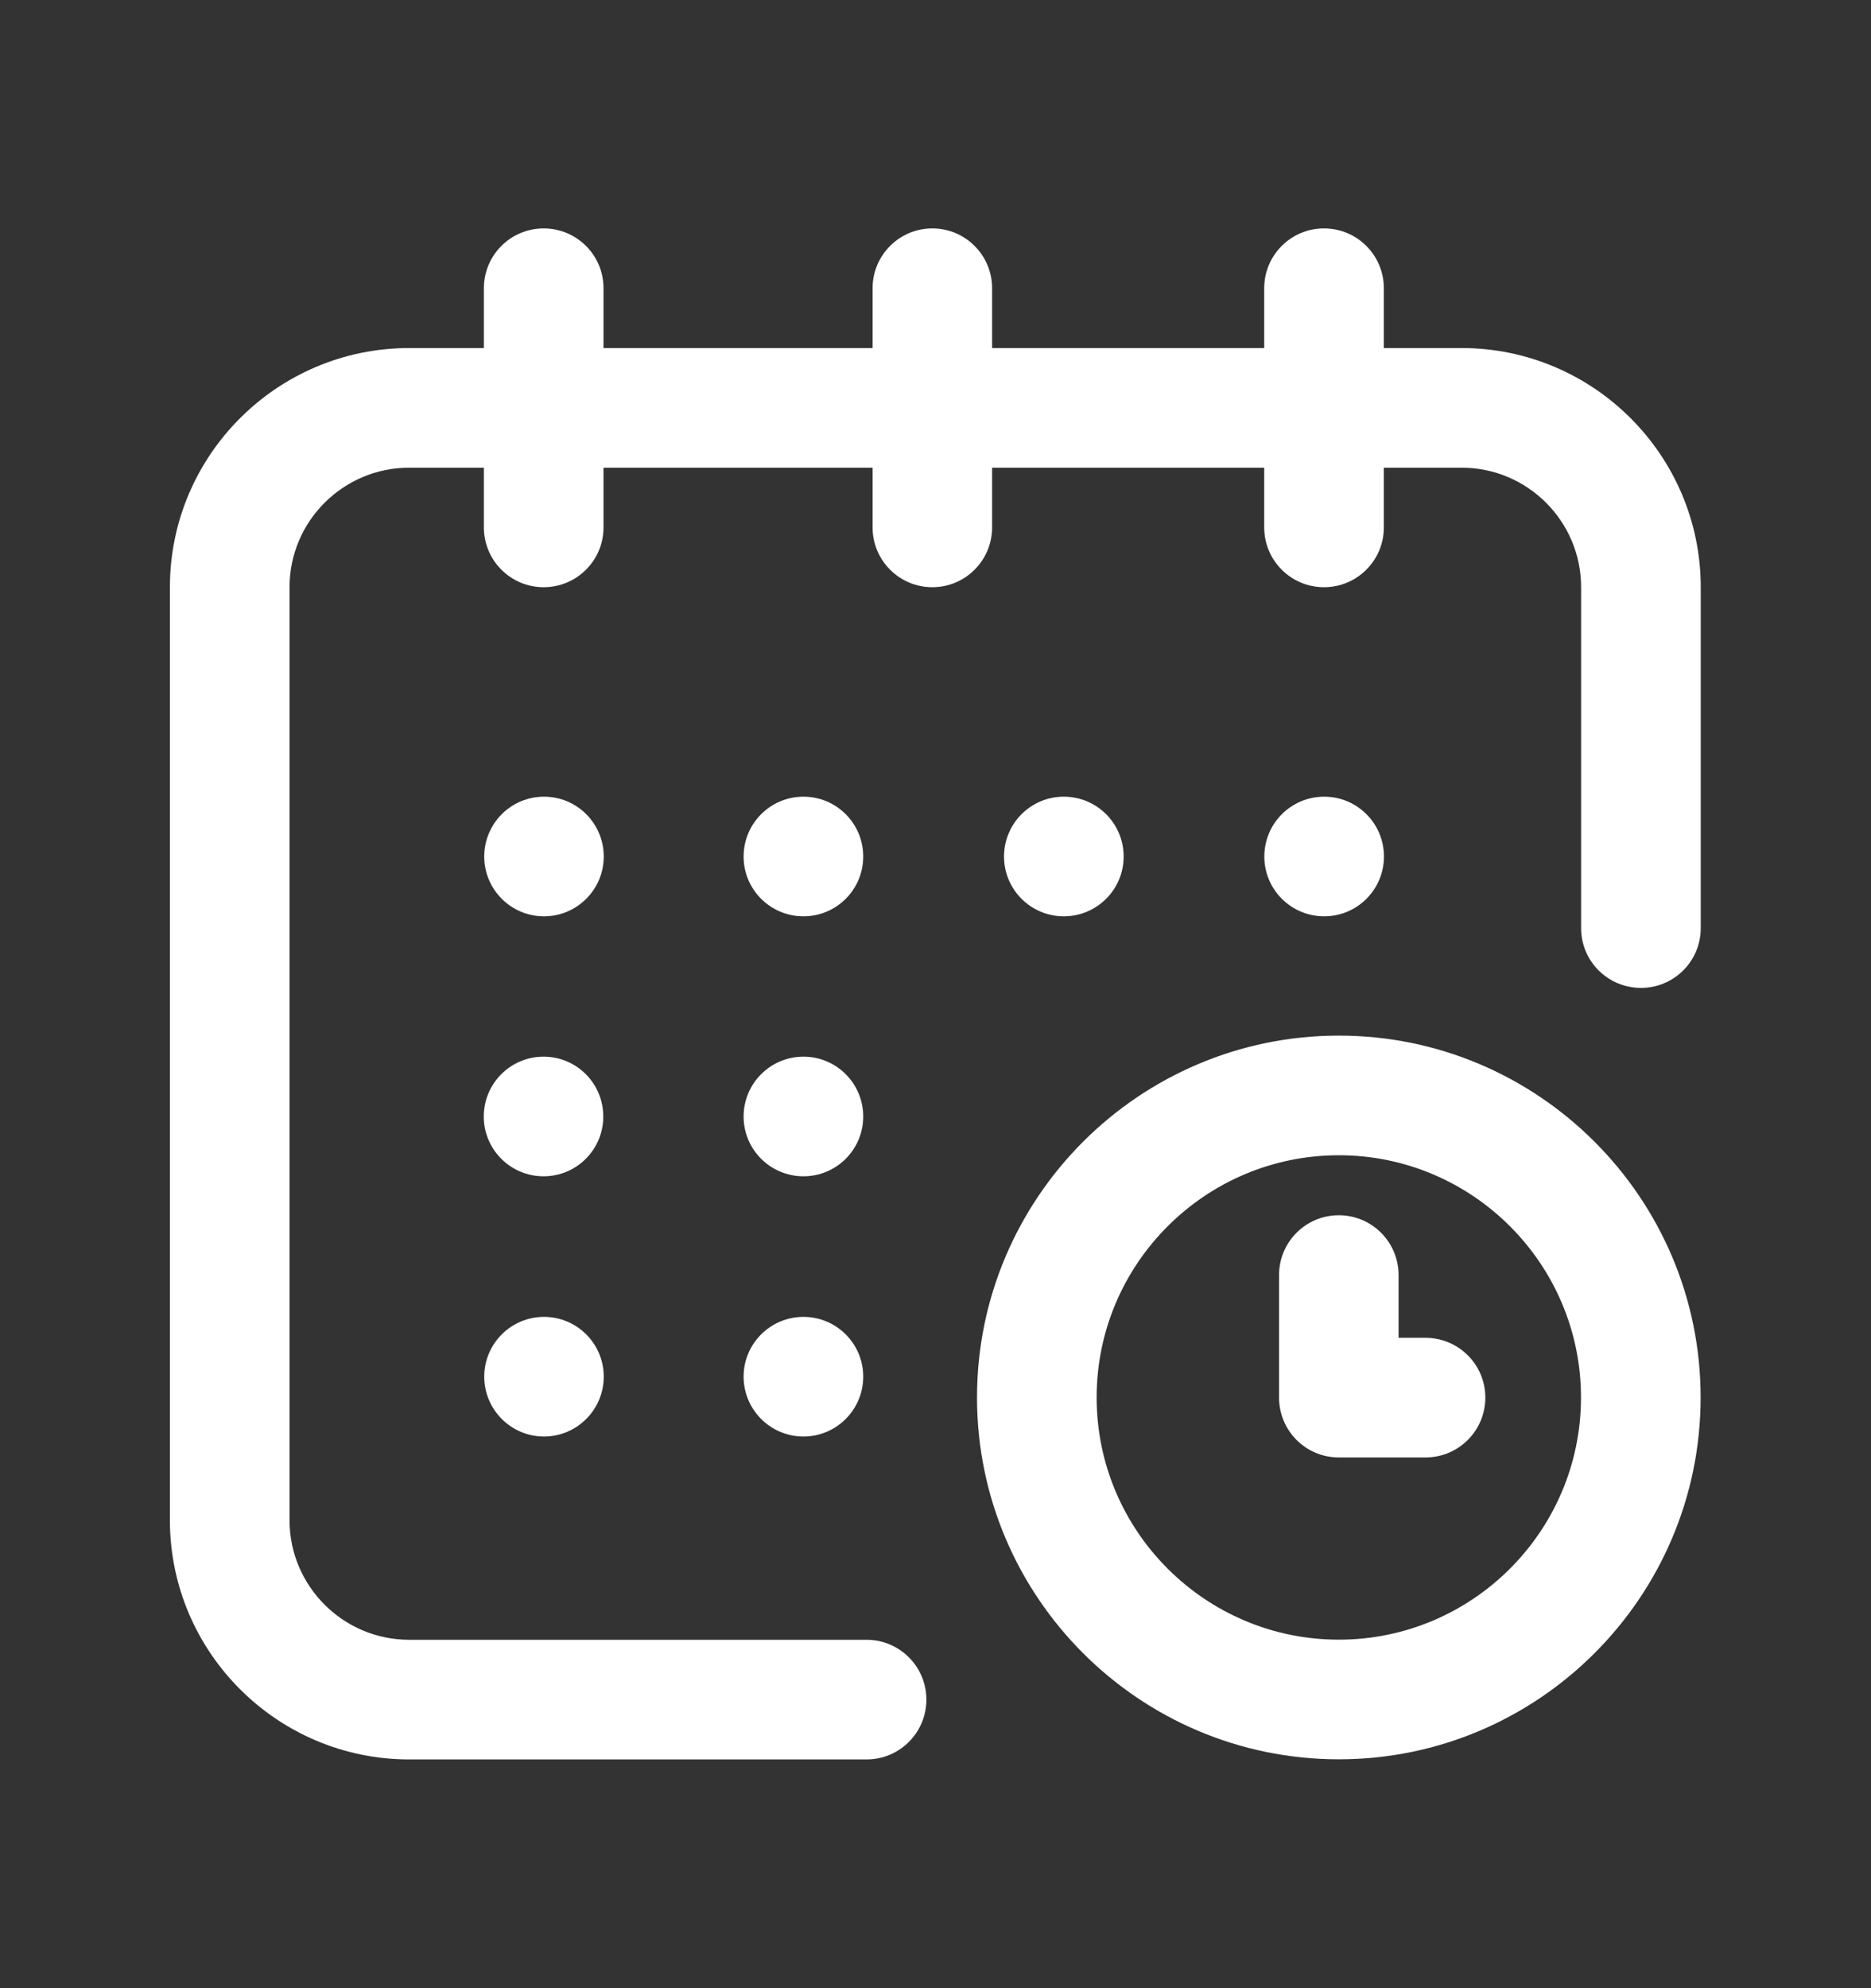 <svg width="16" height="17" viewBox="0 0 16 17" fill="none" xmlns="http://www.w3.org/2000/svg">
<rect x="0" y="0" width="16" height="17" fill="#333333" stroke="none"/>
<path d="M11.324 7.835C11.606 7.835 11.835 7.606 11.835 7.324C11.835 7.041 11.606 6.812 11.324 6.812C11.041 6.812 10.812 7.041 10.812 7.324C10.812 7.606 11.041 7.835 11.324 7.835Z" fill="white"/>
<path d="M12.499 2.976H11.834V2.464C11.834 2.182 11.605 1.953 11.322 1.953C11.04 1.953 10.811 2.182 10.811 2.464V2.976H8.484V2.464C8.484 2.182 8.255 1.953 7.973 1.953C7.691 1.953 7.462 2.182 7.462 2.464V2.976H5.161V2.464C5.161 2.182 4.932 1.953 4.649 1.953C4.367 1.953 4.138 2.182 4.138 2.464V2.976H3.499C2.371 2.976 1.453 3.893 1.453 5.021V12.999C1.453 14.126 2.371 15.044 3.499 15.044H7.411C7.693 15.044 7.922 14.815 7.922 14.533C7.922 14.25 7.693 14.021 7.411 14.021H3.499C2.935 14.021 2.476 13.562 2.476 12.999V5.021C2.476 4.457 2.935 3.999 3.499 3.999H4.138V4.51C4.138 4.792 4.367 5.021 4.649 5.021C4.932 5.021 5.161 4.792 5.161 4.51V3.999H7.462V4.51C7.462 4.792 7.691 5.021 7.973 5.021C8.255 5.021 8.484 4.792 8.484 4.51V3.999H10.811V4.51C10.811 4.792 11.04 5.021 11.322 5.021C11.605 5.021 11.834 4.792 11.834 4.51V3.999H12.499C13.062 3.999 13.521 4.457 13.521 5.021V7.936C13.521 8.219 13.75 8.447 14.033 8.447C14.315 8.447 14.544 8.219 14.544 7.936V5.021C14.544 3.893 13.626 2.976 12.499 2.976Z" fill="white"/>
<path d="M11.449 8.855C9.743 8.855 8.355 10.243 8.355 11.949C8.355 13.655 9.743 15.043 11.449 15.043C13.155 15.043 14.543 13.655 14.543 11.949C14.543 10.243 13.155 8.855 11.449 8.855ZM11.449 14.02C10.307 14.02 9.378 13.091 9.378 11.949C9.378 10.807 10.307 9.878 11.449 9.878C12.591 9.878 13.52 10.807 13.52 11.949C13.52 13.091 12.591 14.02 11.449 14.02Z" fill="white"/>
<path d="M12.19 11.439H11.96V10.902C11.96 10.62 11.731 10.391 11.449 10.391C11.166 10.391 10.938 10.62 10.938 10.902V11.95C10.938 12.233 11.166 12.462 11.449 12.462H12.19C12.473 12.462 12.702 12.233 12.702 11.95C12.702 11.668 12.473 11.439 12.19 11.439Z" fill="white"/>
<path d="M9.097 7.835C9.38 7.835 9.609 7.606 9.609 7.324C9.609 7.041 9.38 6.812 9.097 6.812C8.815 6.812 8.586 7.041 8.586 7.324C8.586 7.606 8.815 7.835 9.097 7.835Z" fill="white"/>
<path d="M6.871 10.058C7.153 10.058 7.382 9.829 7.382 9.547C7.382 9.264 7.153 9.035 6.871 9.035C6.588 9.035 6.359 9.264 6.359 9.547C6.359 9.829 6.588 10.058 6.871 10.058Z" fill="white"/>
<path d="M4.652 7.835C4.934 7.835 5.163 7.606 5.163 7.324C5.163 7.041 4.934 6.812 4.652 6.812C4.37 6.812 4.141 7.041 4.141 7.324C4.141 7.606 4.37 7.835 4.652 7.835Z" fill="white"/>
<path d="M4.648 10.058C4.931 10.058 5.159 9.829 5.159 9.547C5.159 9.264 4.931 9.035 4.648 9.035C4.366 9.035 4.137 9.264 4.137 9.547C4.137 9.829 4.366 10.058 4.648 10.058Z" fill="white"/>
<path d="M4.652 12.283C4.934 12.283 5.163 12.053 5.163 11.771C5.163 11.489 4.934 11.26 4.652 11.26C4.37 11.26 4.141 11.489 4.141 11.771C4.141 12.053 4.37 12.283 4.652 12.283Z" fill="white"/>
<path d="M6.871 12.283C7.153 12.283 7.382 12.053 7.382 11.771C7.382 11.489 7.153 11.26 6.871 11.26C6.588 11.26 6.359 11.489 6.359 11.771C6.359 12.053 6.588 12.283 6.871 12.283Z" fill="white"/>
<path d="M6.871 7.835C7.153 7.835 7.382 7.606 7.382 7.324C7.382 7.041 7.153 6.812 6.871 6.812C6.588 6.812 6.359 7.041 6.359 7.324C6.359 7.606 6.588 7.835 6.871 7.835Z" fill="white"/>
</svg>
